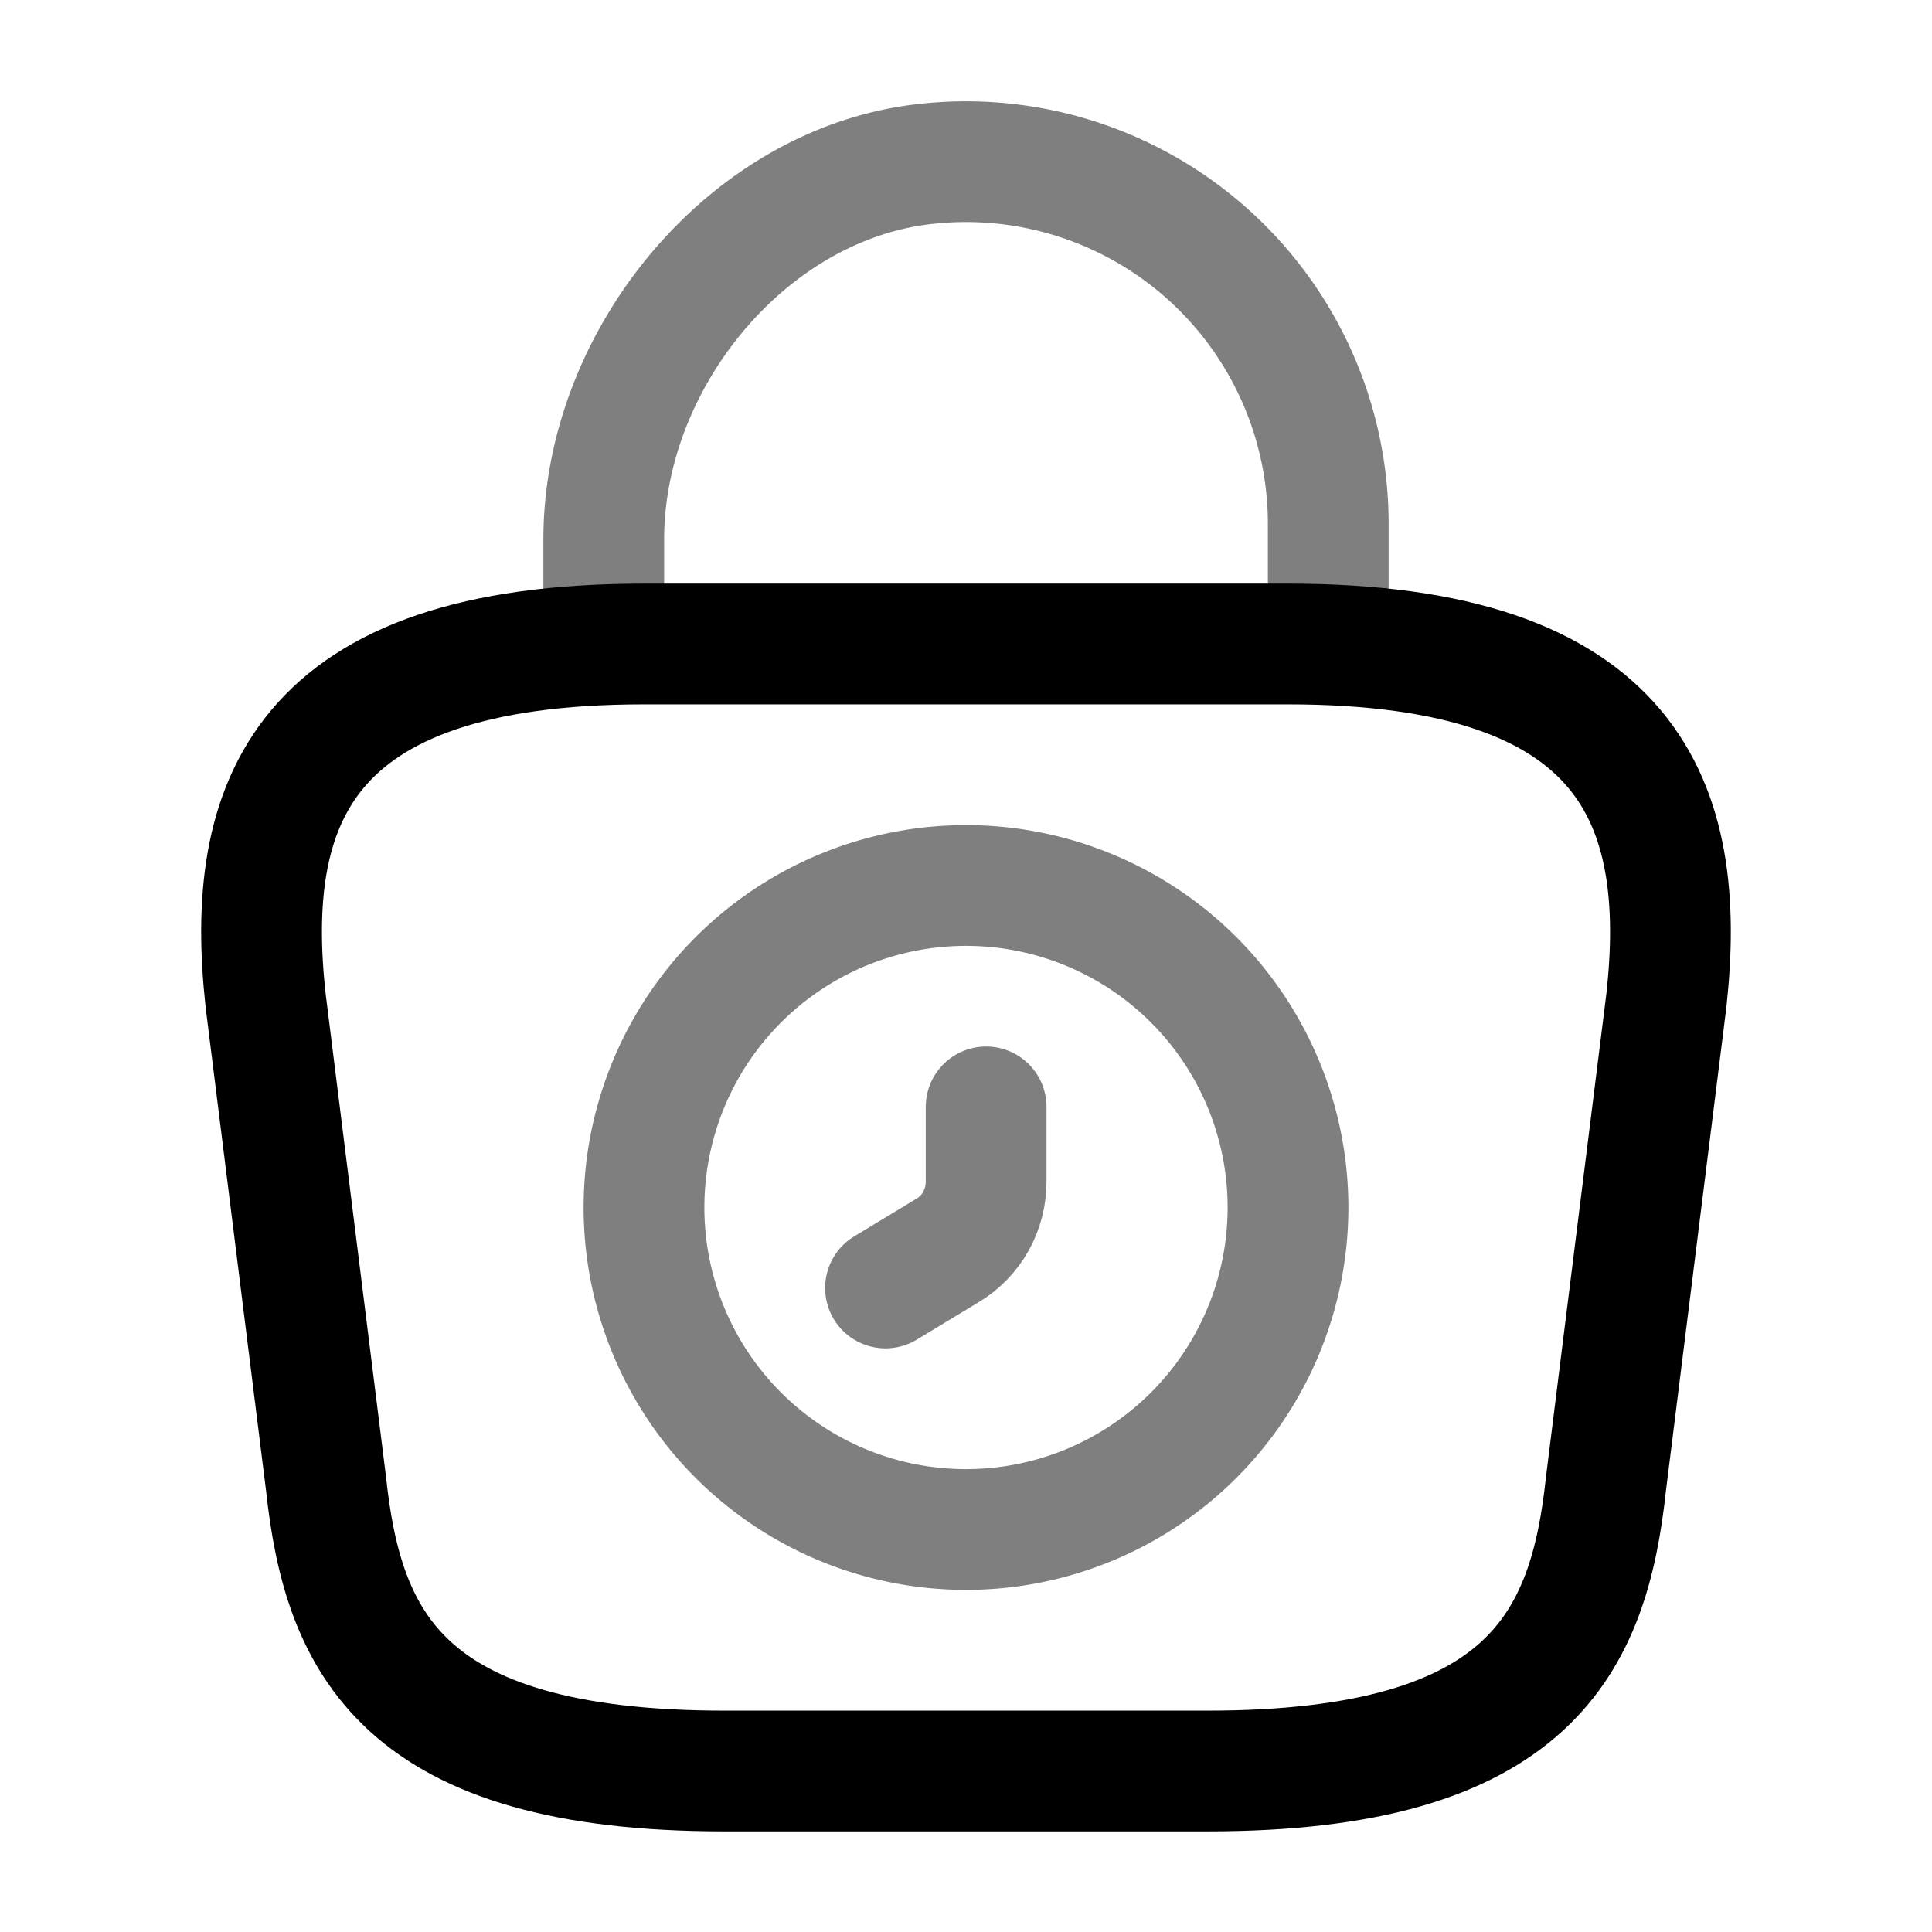 <svg xmlns="http://www.w3.org/2000/svg" width="24" height="24" fill="none" viewBox="0 0 24 24">
    <path stroke="currentColor" stroke-linecap="round" stroke-linejoin="round"
        stroke-miterlimit="10"
        stroke-width="1.5" d="M12 19a4 4 0 1 0 0-8 4 4 0 0 0 0 8Z" opacity=".5" />
    <path stroke="currentColor" stroke-linecap="round" stroke-linejoin="round"
        stroke-miterlimit="10"
        stroke-width="1.5" d="M12.25 13.75v.93c0 .35-.18.68-.49.86L11 16" opacity=".5" />
    <path stroke="currentColor" stroke-linecap="round" stroke-linejoin="round"
        stroke-miterlimit="10"
        stroke-width="1.5"
        d="M9 22h6c4.02 0 4.74-1.61 4.95-3.57l.75-6C20.97 9.99 20.27 8 16 8H8c-4.27 0-4.97 1.99-4.7 4.43l.75 6C4.26 20.39 4.98 22 9 22Z" />
    <path stroke="currentColor" stroke-linecap="round" stroke-linejoin="round"
        stroke-miterlimit="10"
        stroke-width="1.5" d="M7.5 7.67V6.7c0-2.25 1.81-4.46 4.06-4.67a4.5 4.5 0 0 1 4.94 4.48v1.38"
        opacity=".5" />
</svg>
  